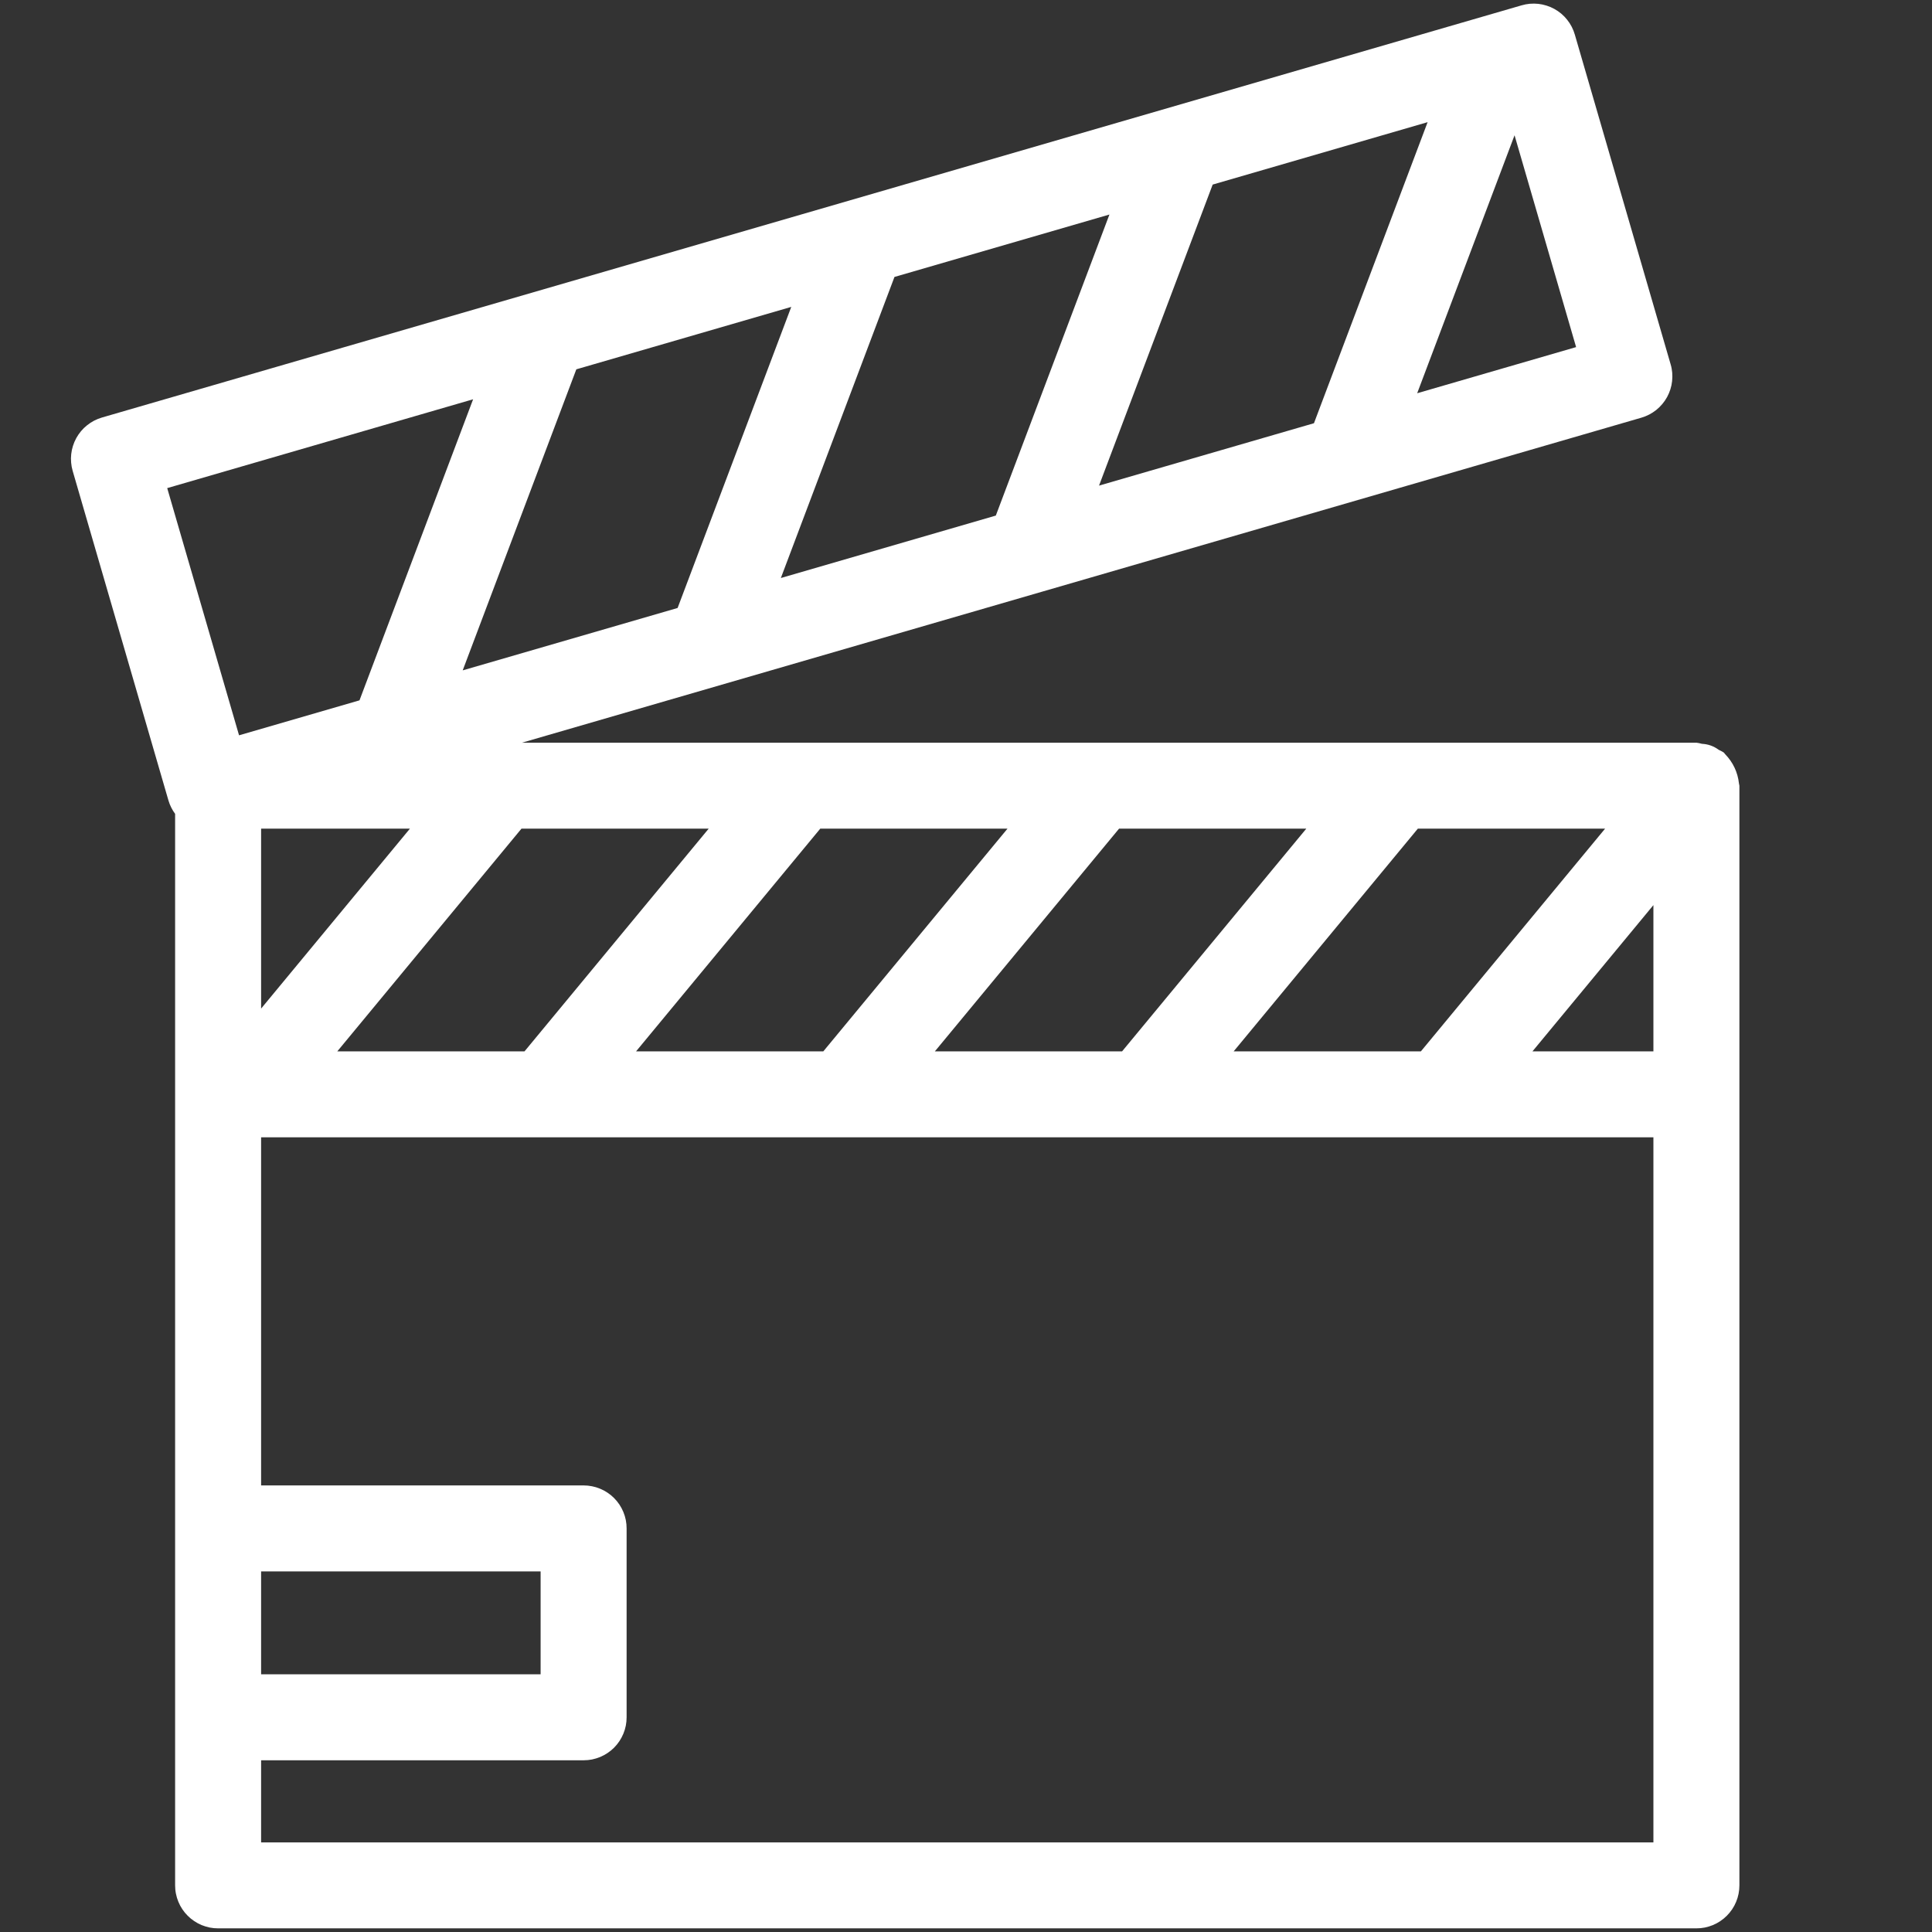 <svg xmlns="http://www.w3.org/2000/svg" xmlns:xlink="http://www.w3.org/1999/xlink" width="350" zoomAndPan="magnify" viewBox="0 0 262.5 262.5" height="350" preserveAspectRatio="xMidYMid meet" version="1.0"><rect x="0" y="0" width="262.5" height="262.5" fill="#333333" stroke="none"/><defs><clipPath id="21a048d7ab"><path d="M 9.066 0 L 236.316 0 L 236.316 262 L 9.066 262 Z M 9.066 0 " clip-rule="nonzero"/></clipPath></defs><g clip-path="url(#21a048d7ab)"><path fill="#ffffff" d="M 23.793 256.164 C 23.793 256.547 23.828 256.93 23.906 257.305 C 23.98 257.68 24.09 258.047 24.238 258.398 C 24.383 258.754 24.562 259.09 24.777 259.41 C 24.988 259.727 25.23 260.023 25.504 260.293 C 25.773 260.566 26.07 260.809 26.391 261.02 C 26.707 261.234 27.043 261.414 27.398 261.562 C 27.754 261.707 28.117 261.816 28.496 261.895 C 28.871 261.969 29.25 262.004 29.633 262.004 L 230.488 262.004 C 230.875 262.004 231.254 261.969 231.629 261.895 C 232.008 261.816 232.371 261.707 232.727 261.562 C 233.082 261.414 233.418 261.234 233.734 261.02 C 234.055 260.809 234.352 260.566 234.621 260.293 C 234.891 260.023 235.133 259.73 235.348 259.41 C 235.562 259.09 235.742 258.754 235.887 258.398 C 236.035 258.047 236.145 257.68 236.219 257.305 C 236.293 256.93 236.332 256.547 236.332 256.164 L 236.332 106.75 C 236.332 106.656 236.281 106.578 236.277 106.484 C 236.105 104.926 235.477 103.586 234.387 102.461 C 234.316 102.398 234.289 102.309 234.215 102.25 C 233.992 102.109 233.762 101.984 233.52 101.875 C 232.844 101.375 232.086 101.105 231.246 101.062 C 230.996 100.992 230.746 100.941 230.488 100.91 L 70.918 100.91 L 141.453 80.43 L 141.469 80.426 L 223.016 56.75 C 223.383 56.641 223.738 56.5 224.078 56.324 C 224.418 56.145 224.738 55.938 225.039 55.699 C 225.336 55.457 225.609 55.191 225.855 54.898 C 226.102 54.605 226.32 54.289 226.504 53.953 C 226.688 53.617 226.836 53.266 226.953 52.902 C 227.07 52.535 227.148 52.16 227.188 51.781 C 227.23 51.398 227.234 51.02 227.203 50.637 C 227.168 50.254 227.102 49.879 226.992 49.512 L 213.973 4.707 C 213.867 4.336 213.727 3.984 213.551 3.641 C 213.375 3.301 213.168 2.98 212.926 2.68 C 212.688 2.379 212.422 2.105 212.129 1.859 C 211.836 1.613 211.52 1.395 211.184 1.211 C 210.848 1.027 210.496 0.875 210.129 0.762 C 209.762 0.645 209.387 0.566 209.008 0.523 C 208.625 0.484 208.242 0.48 207.859 0.512 C 207.477 0.547 207.102 0.617 206.734 0.727 L 13.848 56.73 C 13.48 56.84 13.125 56.98 12.785 57.156 C 12.445 57.336 12.125 57.543 11.828 57.785 C 11.527 58.023 11.254 58.289 11.008 58.582 C 10.762 58.879 10.547 59.191 10.363 59.527 C 10.18 59.863 10.027 60.215 9.914 60.578 C 9.797 60.945 9.719 61.32 9.676 61.699 C 9.633 62.082 9.629 62.461 9.664 62.844 C 9.695 63.227 9.766 63.602 9.871 63.969 L 22.891 108.77 C 23.086 109.426 23.387 110.027 23.793 110.578 Z M 96.289 112.59 L 71.266 142.848 L 45.828 142.848 L 70.852 112.59 Z M 136.887 112.59 L 111.863 142.848 L 86.422 142.848 L 111.449 112.59 Z M 177.484 112.59 L 152.457 142.848 L 127.02 142.848 L 152.047 112.59 Z M 218.082 112.59 L 193.055 142.848 L 167.617 142.848 L 192.641 112.59 Z M 224.648 142.848 L 208.215 142.848 L 224.648 122.977 Z M 35.477 213.504 L 73.453 213.504 L 73.453 227.488 L 35.477 227.488 Z M 35.477 137.035 L 35.477 112.59 L 55.695 112.59 Z M 35.477 250.324 L 35.477 239.168 L 79.297 239.168 C 79.68 239.168 80.059 239.133 80.438 239.059 C 80.812 238.98 81.18 238.871 81.531 238.727 C 81.887 238.578 82.223 238.398 82.543 238.184 C 82.863 237.973 83.156 237.73 83.43 237.461 C 83.699 237.188 83.941 236.895 84.156 236.574 C 84.367 236.254 84.547 235.918 84.695 235.562 C 84.84 235.211 84.953 234.844 85.027 234.469 C 85.102 234.094 85.137 233.711 85.137 233.328 L 85.137 207.664 C 85.137 207.281 85.102 206.902 85.027 206.523 C 84.953 206.148 84.84 205.785 84.695 205.43 C 84.547 205.074 84.367 204.738 84.156 204.418 C 83.941 204.102 83.699 203.805 83.43 203.535 C 83.156 203.262 82.863 203.02 82.543 202.809 C 82.223 202.594 81.887 202.414 81.531 202.27 C 81.18 202.121 80.812 202.012 80.438 201.938 C 80.059 201.863 79.68 201.824 79.297 201.824 L 35.477 201.824 L 35.477 154.527 L 224.648 154.527 L 224.648 250.324 Z M 107.508 41.699 L 92.066 82.605 L 62.867 91.082 L 78.305 50.18 Z M 150.738 29.148 L 135.301 70.051 L 106.094 78.535 L 121.531 37.629 Z M 193.969 16.598 L 178.527 57.504 L 149.324 65.98 L 164.766 25.078 Z M 214.145 47.16 L 192.551 53.43 L 205.781 18.379 Z M 22.719 66.32 L 64.281 54.25 L 48.844 95.156 L 32.48 99.906 Z M 22.719 66.32 " fill-opacity="1" fill-rule="nonzero"/></g></svg>